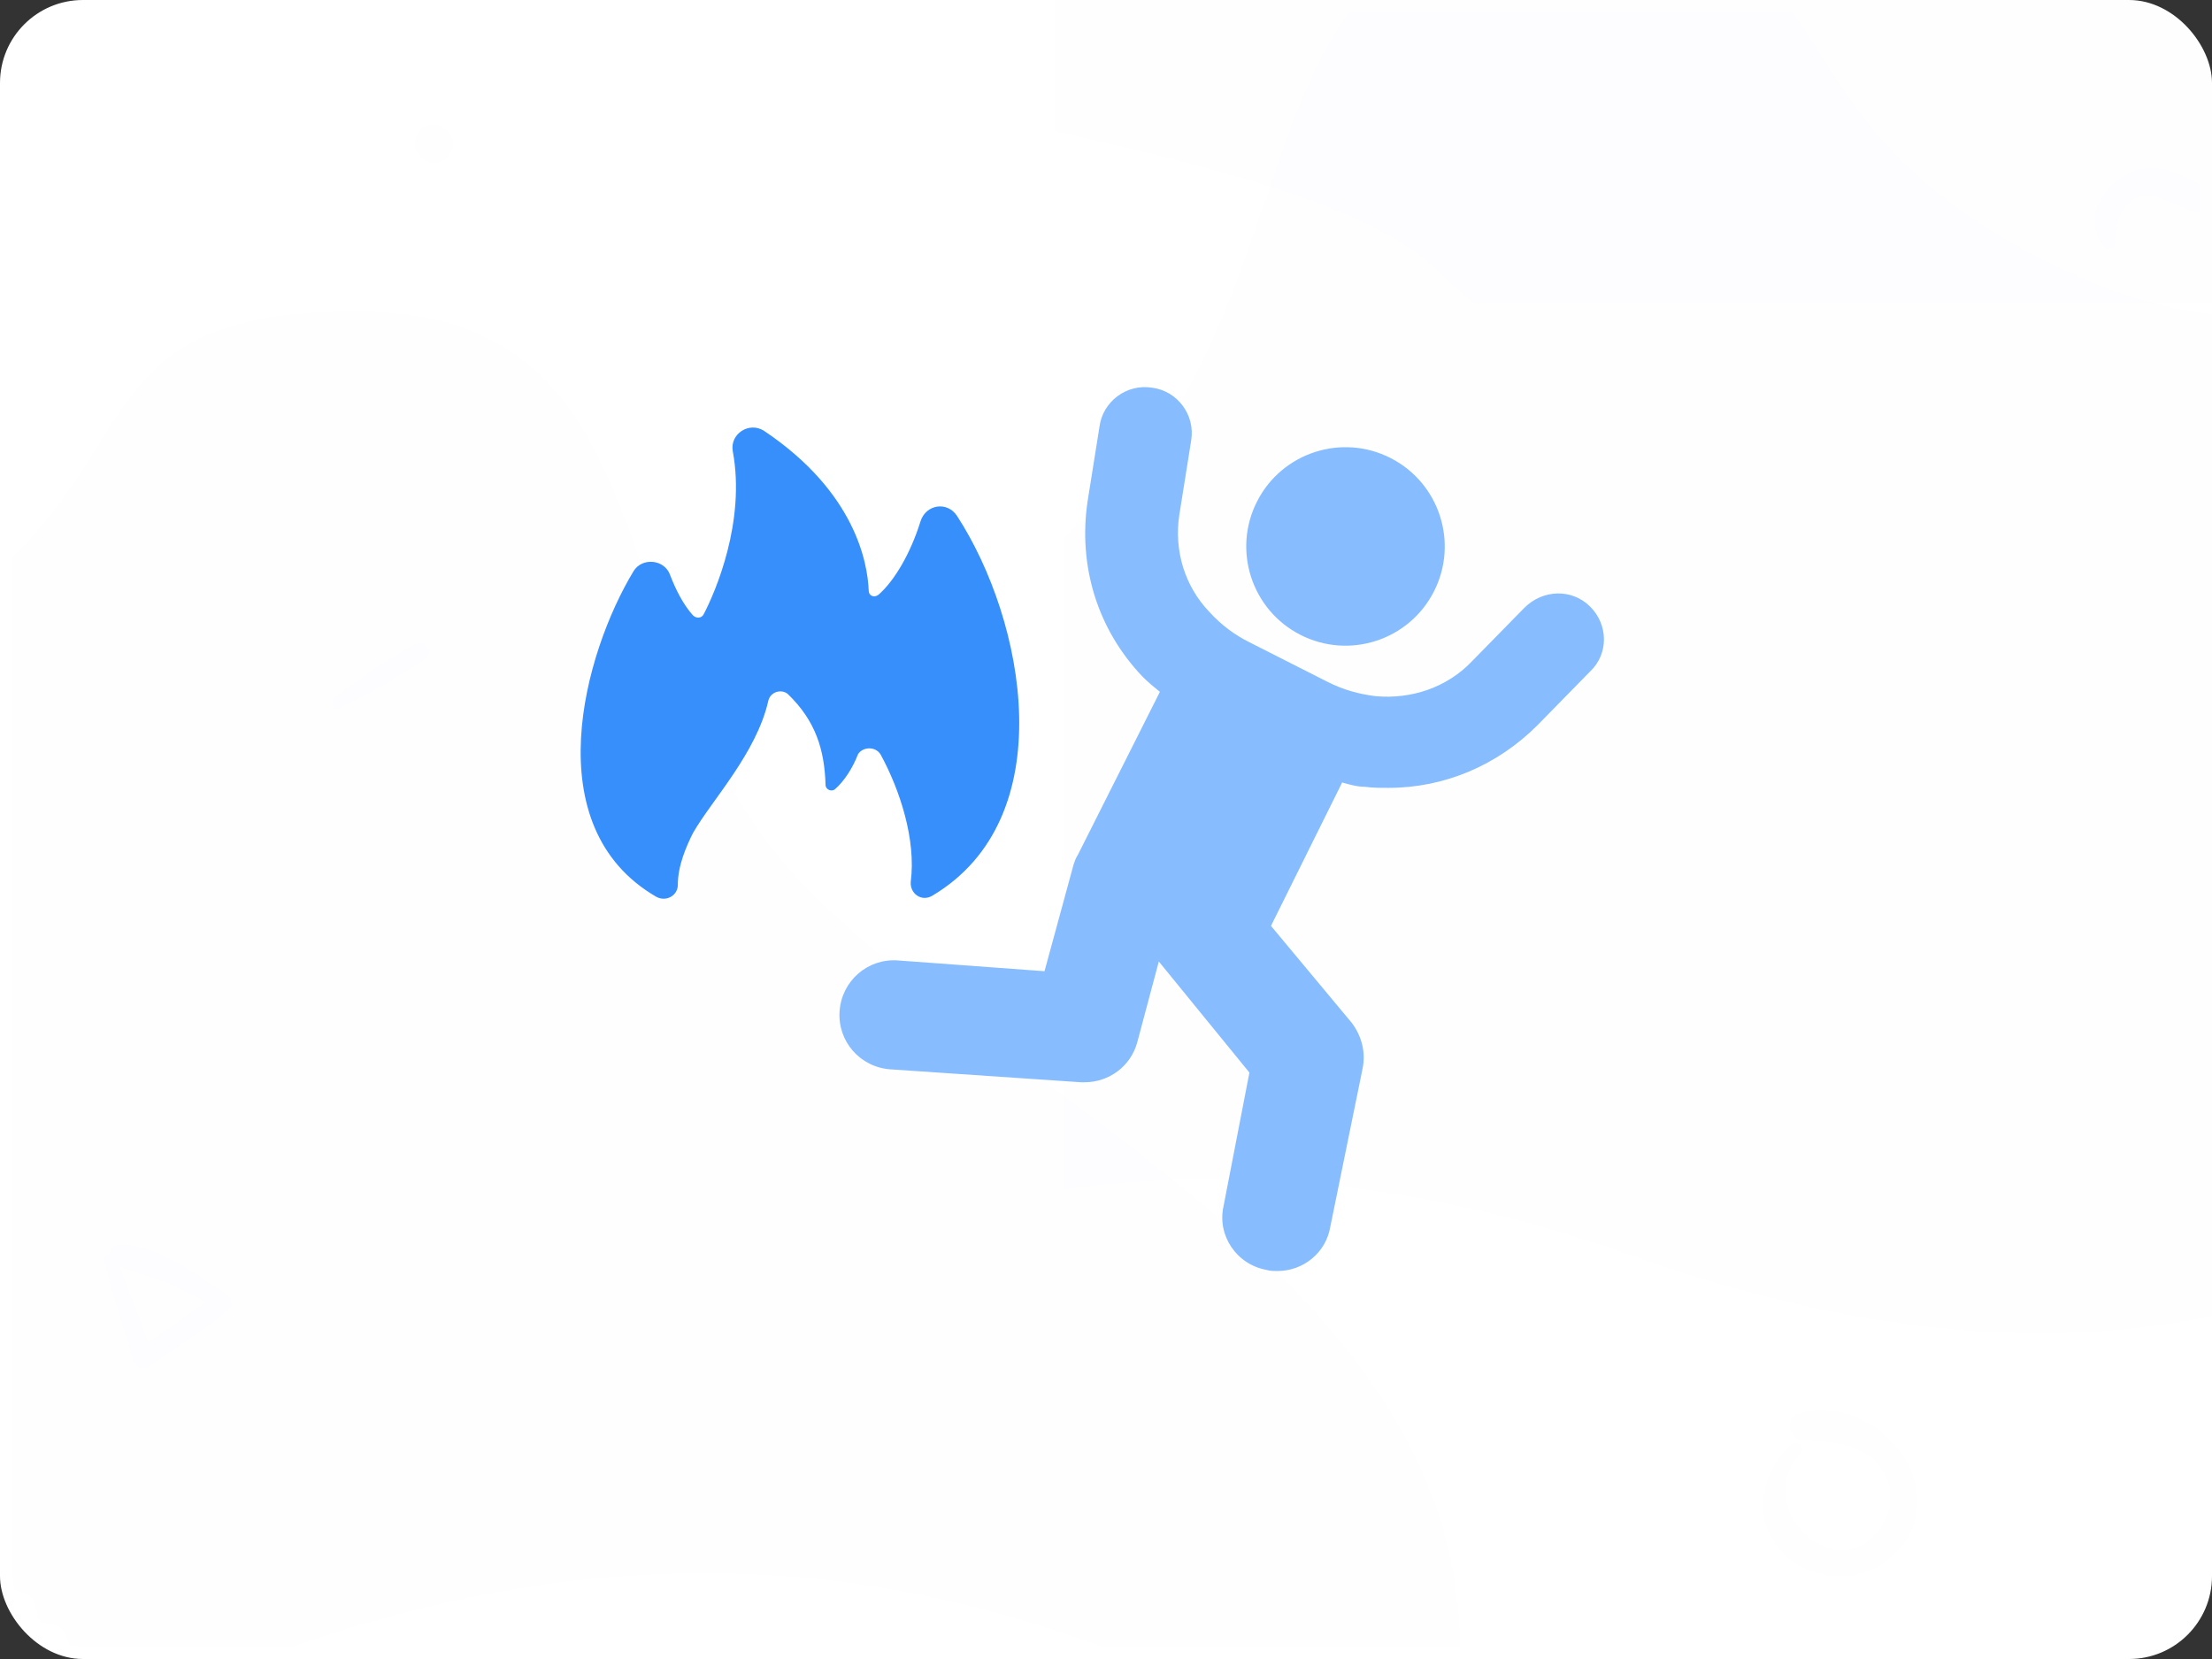 <?xml version="1.0" encoding="UTF-8"?>
<svg width="80px" height="60px" viewBox="0 0 80 60" version="1.1" xmlns="http://www.w3.org/2000/svg" xmlns:xlink="http://www.w3.org/1999/xlink">
    <rect x="0" y="0" width="80" height="60" fill="#333333" stroke="none"/>
    <!-- Generator: Sketch 55.2 (78181) - https://sketchapp.com -->
    <title>ic_pa_b3</title>
    <desc>Created with Sketch.</desc>
    <defs>
        <rect id="path-1" x="0" y="0" width="80" height="60" rx="3"></rect>
        <rect id="path-3" x="0" y="0" width="80" height="60" rx="3"></rect>
        <rect id="path-5" x="0" y="0" width="80" height="60" rx="3"></rect>
        <rect id="path-7" x="0" y="0" width="80" height="60" rx="3"></rect>
        <rect id="path-9" x="0" y="0" width="80" height="60" rx="3"></rect>
    </defs>
    <g id="Page-1" stroke="none" stroke-width="1" fill="none" fill-rule="evenodd">
        <g id="ic_pa_b3">
            <g id="ic_pa_b3-a-link" fill="#FFFFFF" fill-rule="nonzero">
                <rect id="ic_pa_b3-a" x="0" y="0" width="80" height="60" rx="3"></rect>
            </g>
            <g id="Clipped">
                <mask id="mask-2" fill="white">
                    <use xlink:href="#path-1"></use>
                </mask>
                <g id="ic_pa_b3-a"></g>
                <path d="M67.975,23.404 C76.225,23.404 90.475,23.404 93.475,15.154 C96.475,6.904 71.531,7.388 65.725,1.581 C59.918,-4.225 50.556,-3.596 41.725,-3.596 C32.893,-3.596 34.567,-13.33 27.475,-11.846 C20.383,-10.362 26.725,-2.928 24.475,1.581 C24.475,4.384 24.475,11.658 24.475,23.404 C44.225,23.404 58.725,23.404 67.975,23.404 Z" id="Path" fill="#378EFC" fill-rule="nonzero" opacity="0.05" mask="url(#mask-2)" transform="translate(58.862, 5.702) rotate(180) translate(-58.862, -5.702) "></path>
            </g>
            <g id="Clipped">
                <mask id="mask-4" fill="white">
                    <use xlink:href="#path-3"></use>
                </mask>
                <g id="ic_pa_b3-a"></g>
                <path d="M10.286,59.675 C39.733,49.205 52.821,72.763 52.821,59.675 C52.821,46.587 37.116,40.043 29.263,32.191 C21.41,24.338 24.847,11.25 12.903,11.25 C0.96,11.25 6.977,18.587 -6.074,24.338 C-19.125,30.089 -19.162,70.145 10.286,59.675 Z" id="Path" fill="#378EFC" fill-rule="nonzero" opacity="0.05" mask="url(#mask-4)"></path>
            </g>
            <g id="Clipped">
                <mask id="mask-6" fill="white">
                    <use xlink:href="#path-5"></use>
                </mask>
                <g id="ic_pa_b3-a"></g>
                <path d="M59.035,45.425 C88.483,34.955 101.571,58.513 101.571,45.425 C101.571,32.337 85.866,25.793 78.013,17.941 C70.16,10.088 73.597,-3 61.653,-3 C49.709,-3 55.727,4.337 42.676,10.088 C29.625,15.839 16.5,0.926 16.5,17.941 C16.5,34.955 29.588,55.895 59.035,45.425 Z" id="Path" fill="#378EFC" fill-rule="nonzero" opacity="0.05" mask="url(#mask-6)" transform="translate(59.035, 23.25) scale(-1, 1) translate(-59.035, -23.25) "></path>
            </g>
            <g id="Clipped">
                <mask id="mask-8" fill="white">
                    <use xlink:href="#path-7"></use>
                </mask>
                <g id="ic_pa_b3-a"></g>
                <g id="Group" mask="url(#mask-8)" fill-rule="nonzero">
                    <g transform="translate(21, 14)">
                        <circle id="Oval" fill="#87BDFF" transform="translate(27.662, 5.763) rotate(-62.917) translate(-27.662, -5.763) " cx="27.662" cy="5.763" r="3.589"></circle>
                        <path d="M36.512,7.941 C35.849,7.278 34.796,7.317 34.133,7.98 L32.222,9.93 C31.325,10.866 30.037,11.295 28.75,11.178 C28.126,11.1 27.58,10.944 27.034,10.671 L24.187,9.228 C23.641,8.955 23.172,8.604 22.743,8.136 C21.846,7.2 21.456,5.913 21.651,4.625 L22.08,1.934 C22.236,0.998 21.573,0.14 20.676,0.023 C19.74,-0.133 18.882,0.53 18.765,1.427 L18.336,4.118 C17.985,6.459 18.687,8.76 20.325,10.476 C20.52,10.671 20.754,10.866 20.949,11.022 L17.985,16.912 C17.907,17.029 17.868,17.146 17.829,17.263 L16.776,21.125 L11.471,20.735 C10.379,20.657 9.443,21.476 9.365,22.568 C9.287,23.66 10.106,24.596 11.198,24.674 L18.102,25.142 C18.141,25.142 18.18,25.142 18.219,25.142 C19.116,25.142 19.896,24.557 20.13,23.699 L20.91,20.774 L24.187,24.791 L23.25,29.628 C23.016,30.681 23.719,31.734 24.811,31.929 C24.928,31.968 25.084,31.968 25.201,31.968 C26.137,31.968 26.956,31.305 27.112,30.369 L28.282,24.635 C28.399,24.05 28.243,23.465 27.892,22.997 L24.967,19.486 L27.541,14.299 C27.814,14.377 28.087,14.455 28.36,14.455 C28.633,14.494 28.945,14.494 29.218,14.494 C31.247,14.494 33.158,13.675 34.601,12.232 L36.512,10.281 C37.175,9.657 37.175,8.604 36.512,7.941 Z" id="Path" fill="#87BDFF"></path>
                        <path d="M10.847,13.285 C11.549,14.572 12.134,16.366 11.939,17.887 C11.9,18.316 12.329,18.628 12.719,18.394 C17.439,15.586 16.073,8.448 13.616,4.664 C13.265,4.118 12.485,4.235 12.29,4.859 C11.939,5.991 11.354,7.005 10.769,7.512 C10.613,7.629 10.418,7.551 10.418,7.356 C10.379,6.381 9.95,3.806 6.634,1.583 C6.088,1.232 5.386,1.7 5.503,2.324 C5.971,4.859 4.879,7.395 4.45,8.214 C4.372,8.37 4.177,8.37 4.06,8.253 C3.709,7.863 3.436,7.317 3.241,6.81 C3.046,6.225 2.227,6.147 1.915,6.654 C0.12,9.618 -1.635,15.898 2.734,18.433 C3.085,18.628 3.514,18.394 3.514,18.004 C3.514,17.302 3.826,16.6 4.06,16.132 C4.723,14.962 6.361,13.246 6.79,11.334 C6.868,11.022 7.258,10.905 7.492,11.1 C8.506,12.075 8.818,13.129 8.857,14.377 C8.857,14.572 9.092,14.65 9.209,14.533 C9.521,14.26 9.833,13.792 10.028,13.285 C10.184,13.012 10.652,12.973 10.847,13.285 Z" id="Path" fill="#378FFC"></path>
                    </g>
                </g>
            </g>
            <g id="Clipped">
                <mask id="mask-10" fill="white">
                    <use xlink:href="#path-9"></use>
                </mask>
                <g id="ic_pa_b3-a"></g>
                <path d="M12.277,25.617 C13.336,25.111 14.421,24.527 15.376,23.842 C15.726,23.59 15.381,23.1 15.012,23.295 C13.992,23.829 12.996,24.52 12.088,25.223 C11.901,25.363 12.036,25.731 12.277,25.617 L12.277,25.617 Z M16.197,4.744 C16.176,4.726 16.158,4.708 16.137,4.692 C15.875,4.459 15.444,4.414 15.19,4.692 C14.933,4.972 14.941,5.359 15.19,5.639 C15.208,5.66 15.226,5.678 15.242,5.699 C15.475,5.964 15.961,5.956 16.197,5.699 C16.43,5.442 16.477,4.993 16.197,4.744 L16.197,4.744 Z M76.506,8.821 C76.572,8.392 76.56,7.985 76.798,7.605 C77.277,6.853 77.957,7.041 78.616,7.374 C79.286,7.712 79.919,7.913 80.646,7.599 C81.784,7.107 82.32,5.39 81.232,4.581 C80.881,4.318 80.534,4.75 80.581,5.083 C80.646,5.543 80.875,6.054 80.48,6.449 C79.951,6.979 79.33,6.534 78.8,6.295 C78.23,6.038 77.622,5.982 77.036,6.22 C76.024,6.631 75.287,8.003 76.093,8.931 C76.206,9.06 76.478,9 76.506,8.821 L76.506,8.821 Z M64.765,52.243 C63.725,53.242 63.331,54.796 64.322,55.998 C65.254,57.13 67.066,57.366 68.23,56.467 C71.049,54.291 68.11,50.282 65.072,51.111 C64.508,51.265 64.649,52.069 65.204,52.098 C66.092,52.147 67.045,52.181 67.754,52.807 C68.516,53.474 68.533,54.606 67.907,55.377 C66.249,57.412 63.372,54.415 65.113,52.591 C65.337,52.363 64.997,52.023 64.765,52.243 L64.765,52.243 Z M3.757,45.614 C4.082,46.821 4.438,48.014 4.813,49.207 C4.901,49.493 5.173,49.585 5.42,49.415 C6.39,48.755 7.357,48.109 8.278,47.379 C8.455,47.238 8.416,46.955 8.243,46.835 C7.167,46.098 5.716,45.007 4.35,45 C4.004,44.996 3.761,45.487 4.114,45.688 C4.664,46.006 5.324,46.119 5.914,46.362 C6.591,46.645 7.265,46.976 7.865,47.403 C7.879,47.206 7.894,47.008 7.904,46.811 C6.877,47.442 5.91,48.152 4.936,48.858 C5.127,48.896 5.321,48.935 5.511,48.974 C5.095,47.795 4.668,46.627 4.205,45.466 C4.107,45.222 3.69,45.356 3.757,45.614 L3.757,45.614 Z" id="Shape" fill="#3792FC" fill-rule="nonzero" opacity="0.05" mask="url(#mask-10)"></path>
            </g>
        </g>
    </g>
</svg>